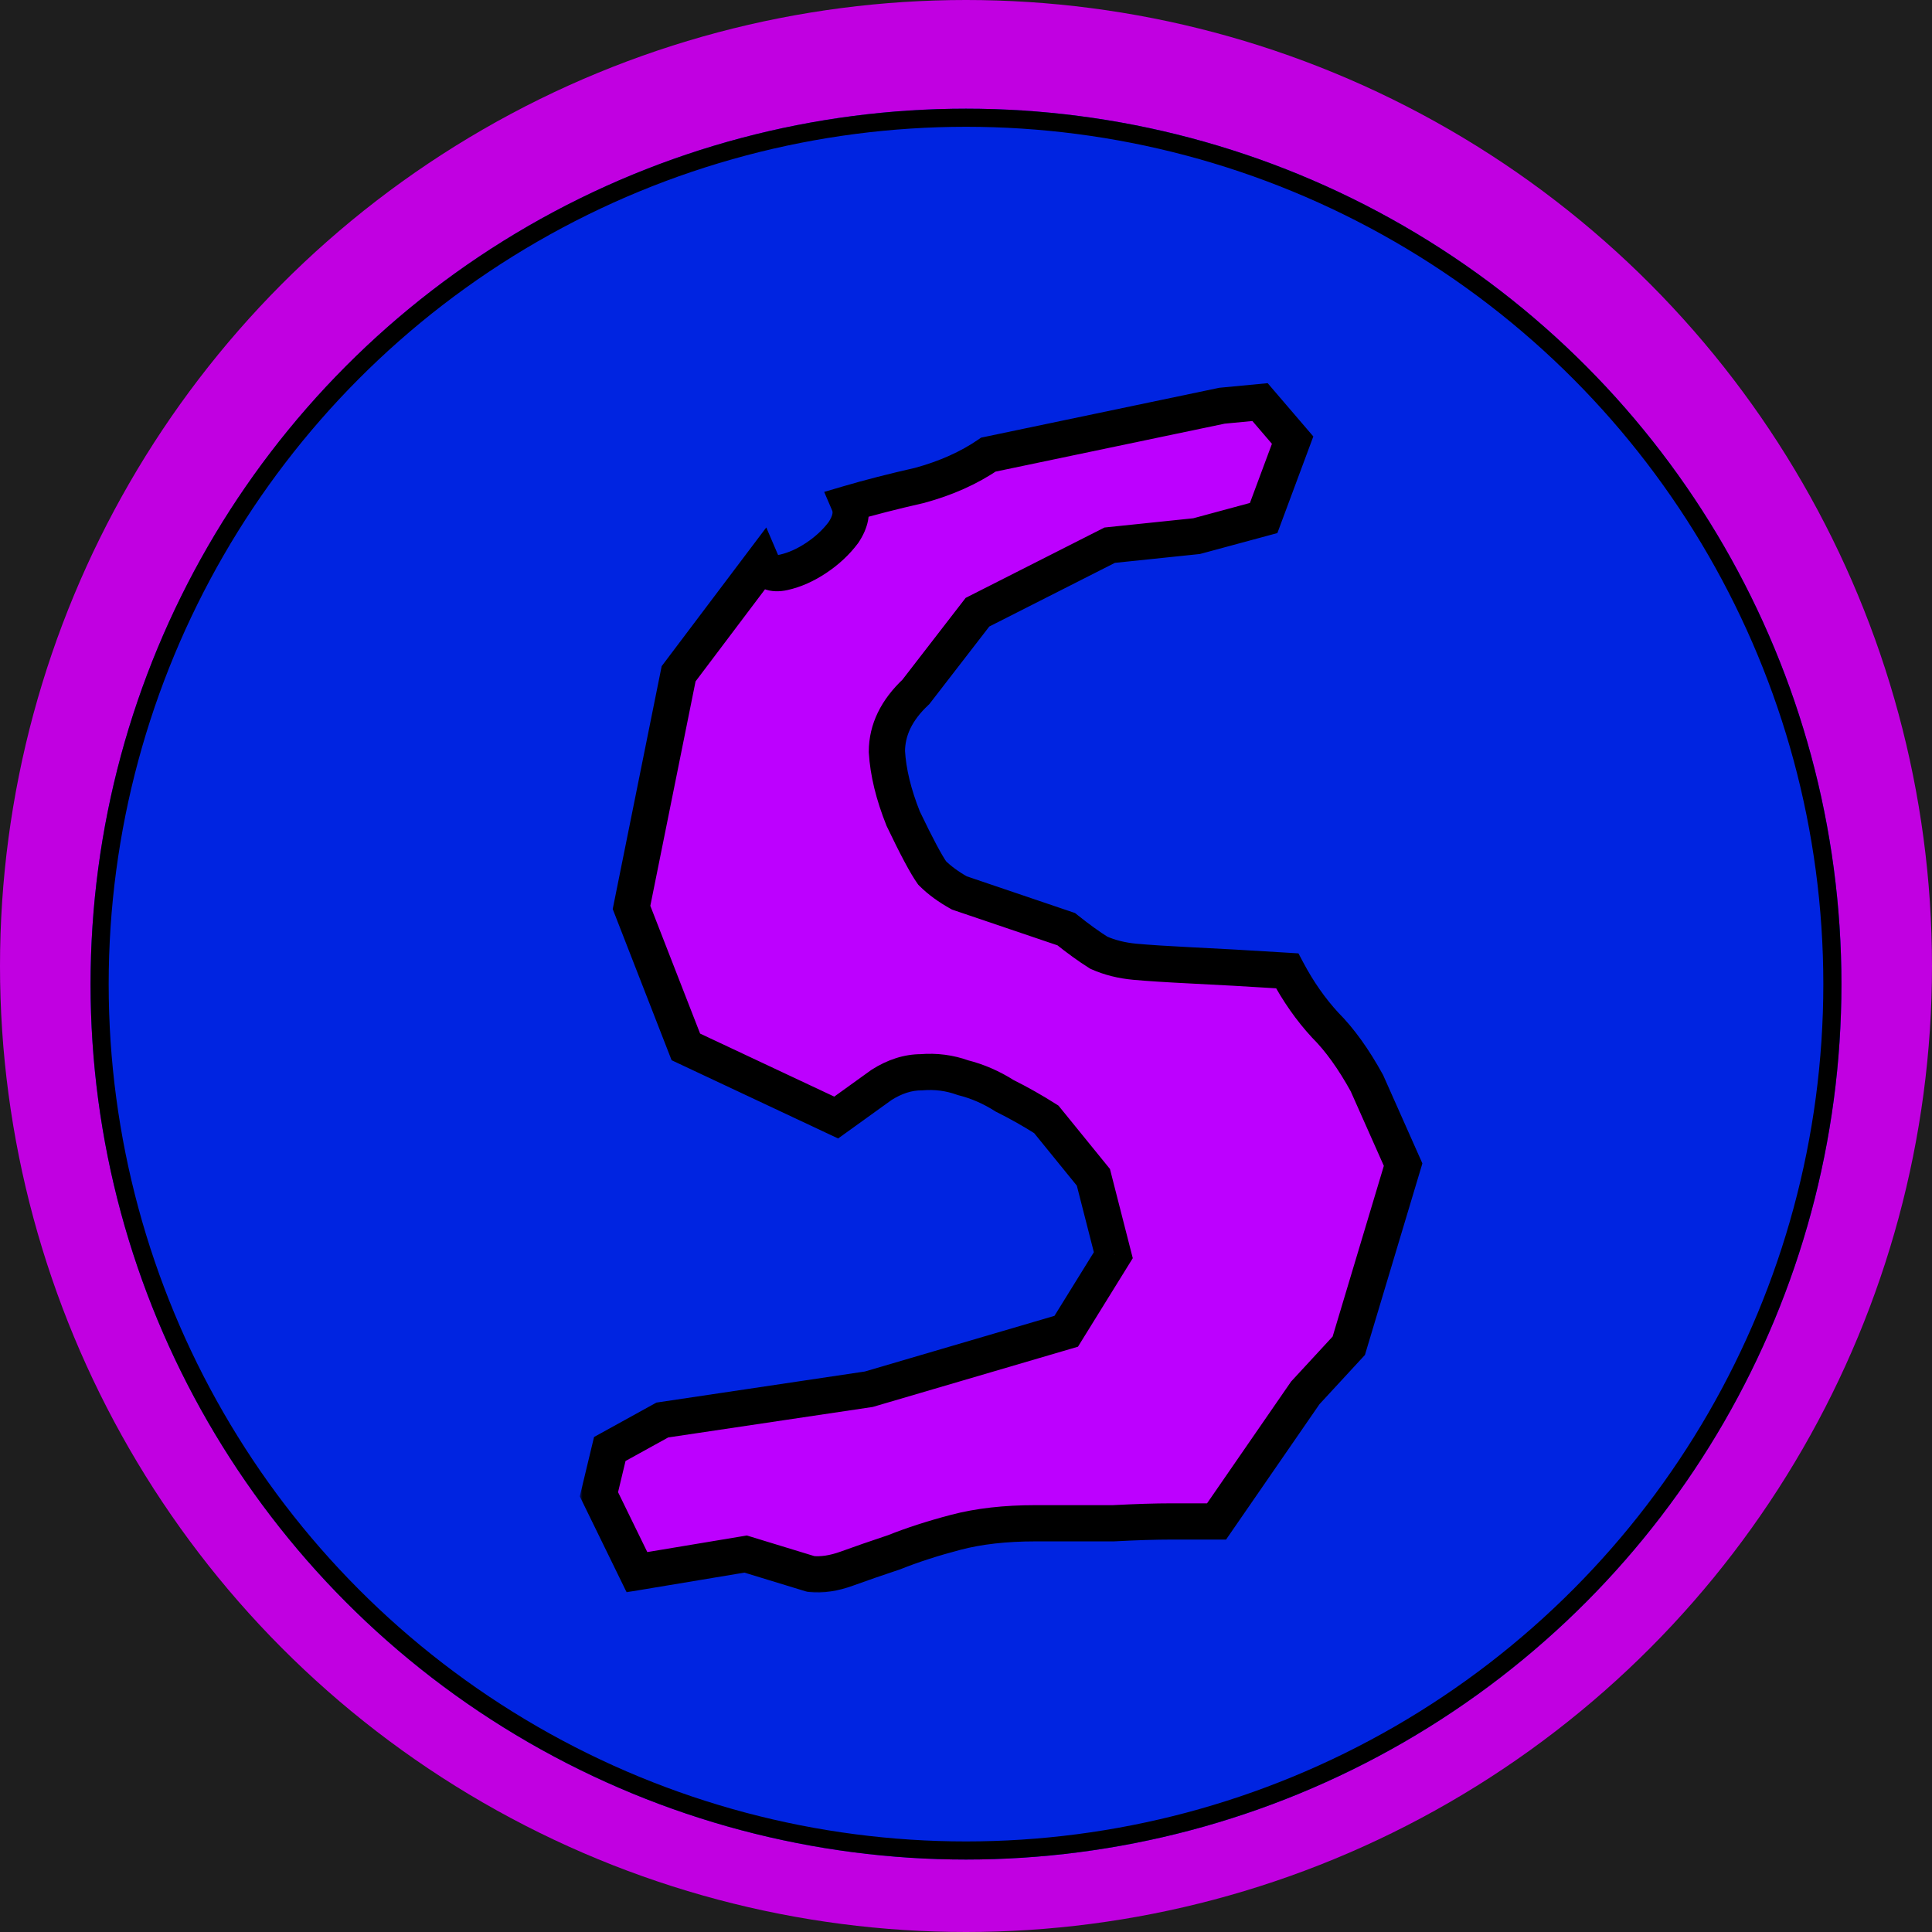 <svg width="320" height="320" viewBox="0 0 320 320" fill="none" xmlns="http://www.w3.org/2000/svg">
<rect width="320" height="320" fill="#1E1E1E"/>
<g id="Frame 1" clip-path="url(#clip0_0_1)">
<circle id="Ellipse 1" cx="160" cy="160" r="160" fill="#C100E1"/>
<g id="Ellipse 2" filter="url(#filter0_d_0_1)">
<circle cx="160" cy="159" r="145" fill="#0024E1"/>
<circle cx="160" cy="159" r="143.5" stroke="black" stroke-width="3"/>
</g>
<g id="S" filter="url(#filter1_d_0_1)">
<mask id="path-4-outside-1_0_1" maskUnits="userSpaceOnUse" x="91" y="53" width="140" height="201" fill="black">
<rect fill="white" x="91" y="53" width="140" height="201"/>
<path d="M104.7 225.2L138.9 220.1L171.6 210.5L179.4 197.9L176.1 185L168.3 175.4C166.1 174 163.8 172.7 161.4 171.5C159.2 170.1 156.9 169.1 154.5 168.5C152.3 167.7 150 167.4 147.6 167.6C145.4 167.6 143.2 168.3 141 169.7L133.5 175.1L108.6 163.4L99.6 140.3L107.4 101.6L121.2 83.3C121.8 84.7 123 85.2 124.8 84.8C126.6 84.4 128.4 83.6 130.2 82.4C132 81.2 133.5 79.8 134.7 78.2C135.9 76.4 136.2 74.8 135.6 73.4C139 72.4 142.9 71.4 147.3 70.4C151.7 69.2 155.5 67.5 158.7 65.3L197.4 57.2L203.7 56.6L209.1 62.9L204.3 75.8L193.2 78.8L178.8 80.3L156.9 91.4L146.7 104.6C143.5 107.6 141.9 110.9 141.9 114.5C142.1 117.9 143 121.6 144.6 125.6C146.8 130.2 148.4 133.2 149.4 134.6C150.6 135.8 152.1 136.9 153.9 137.9L171.6 143.9C173.6 145.5 175.4 146.8 177 147.8C178.8 148.6 180.8 149.1 183 149.3C185.2 149.5 188.3 149.7 192.3 149.9C196.5 150.1 201.8 150.4 208.2 150.8C210 154.2 212.1 157.2 214.5 159.8C216.9 162.2 219.2 165.4 221.4 169.4L227.4 182.9L218.4 212.9L211.2 220.7L196.5 242H189C186.4 242 183.2 242.1 179.4 242.3C175.8 242.3 171.5 242.3 166.5 242.3C161.5 242.3 157.1 242.8 153.3 243.8C149.5 244.8 146.1 245.9 143.1 247.1C140.1 248.1 137.5 249 135.3 249.8C133.1 250.6 131.1 250.9 129.3 250.7L118.5 247.4L100.5 250.4L94.2 237.5L96 230L104.7 225.2Z"/>
</mask>
<path d="M104.7 225.2L138.9 220.1L171.6 210.5L179.4 197.9L176.1 185L168.3 175.4C166.1 174 163.8 172.7 161.4 171.5C159.2 170.1 156.9 169.1 154.5 168.5C152.3 167.7 150 167.4 147.6 167.6C145.4 167.6 143.2 168.3 141 169.7L133.5 175.1L108.6 163.4L99.6 140.3L107.4 101.6L121.2 83.3C121.8 84.7 123 85.2 124.8 84.8C126.6 84.4 128.4 83.6 130.2 82.4C132 81.2 133.5 79.8 134.7 78.2C135.9 76.4 136.2 74.8 135.6 73.4C139 72.4 142.9 71.4 147.3 70.4C151.7 69.2 155.5 67.5 158.7 65.3L197.4 57.2L203.7 56.6L209.1 62.9L204.3 75.8L193.2 78.8L178.8 80.3L156.9 91.4L146.7 104.6C143.5 107.6 141.9 110.9 141.9 114.5C142.1 117.9 143 121.6 144.6 125.6C146.8 130.2 148.4 133.2 149.4 134.6C150.6 135.8 152.1 136.9 153.9 137.9L171.6 143.9C173.6 145.5 175.4 146.8 177 147.8C178.8 148.6 180.8 149.1 183 149.3C185.2 149.5 188.3 149.7 192.3 149.9C196.5 150.1 201.8 150.4 208.2 150.8C210 154.2 212.1 157.2 214.5 159.8C216.9 162.2 219.2 165.4 221.4 169.4L227.4 182.9L218.4 212.9L211.2 220.7L196.5 242H189C186.4 242 183.2 242.1 179.4 242.3C175.8 242.3 171.5 242.3 166.5 242.3C161.5 242.3 157.1 242.8 153.3 243.8C149.5 244.8 146.1 245.9 143.1 247.1C140.1 248.1 137.5 249 135.3 249.8C133.1 250.6 131.1 250.9 129.3 250.7L118.5 247.4L100.5 250.4L94.2 237.5L96 230L104.7 225.2Z" fill="#BD00FF"/>
<path d="M104.7 225.2L104.258 222.233L103.724 222.312L103.251 222.573L104.7 225.2ZM138.9 220.1L139.342 223.067L139.547 223.037L139.745 222.979L138.9 220.1ZM171.6 210.5L172.445 213.379L173.547 213.055L174.151 212.079L171.6 210.5ZM179.4 197.9L181.951 199.479L182.623 198.393L182.306 197.156L179.4 197.9ZM176.1 185L179.006 184.256L178.843 183.619L178.428 183.108L176.1 185ZM168.3 175.4L170.628 173.508L170.321 173.13L169.911 172.869L168.3 175.4ZM161.4 171.5L159.789 174.031L159.92 174.114L160.058 174.183L161.4 171.5ZM154.5 168.5L153.475 171.319L153.621 171.373L153.772 171.41L154.5 168.5ZM147.6 167.6V170.6H147.725L147.849 170.59L147.6 167.6ZM141 169.7L139.389 167.169L139.317 167.215L139.247 167.265L141 169.7ZM133.5 175.1L132.224 177.815L133.821 178.566L135.253 177.535L133.5 175.1ZM108.6 163.4L105.805 164.489L106.24 165.606L107.324 166.115L108.6 163.4ZM99.6 140.3L96.659 139.707L96.485 140.57L96.805 141.389L99.6 140.3ZM107.4 101.6L105.005 99.794L104.594 100.338L104.459 101.007L107.4 101.6ZM121.2 83.3L123.957 82.118L121.92 77.363L118.805 81.494L121.2 83.3ZM124.8 84.8L124.149 81.871L124.149 81.871L124.8 84.8ZM130.2 82.4L131.864 84.896L131.864 84.896L130.2 82.4ZM134.7 78.2L137.1 80L137.15 79.933L137.196 79.864L134.7 78.2ZM135.6 73.4L134.754 70.522L131.511 71.475L132.843 74.582L135.6 73.4ZM147.3 70.4L147.965 73.325L148.027 73.311L148.089 73.294L147.3 70.4ZM158.7 65.3L158.085 62.364L157.496 62.487L157 62.828L158.7 65.3ZM197.4 57.2L197.116 54.214L196.949 54.229L196.785 54.264L197.4 57.2ZM203.7 56.6L205.978 54.648L204.965 53.466L203.416 53.614L203.7 56.6ZM209.1 62.9L211.912 63.946L212.528 62.29L211.378 60.948L209.1 62.9ZM204.3 75.8L205.083 78.696L206.573 78.293L207.112 76.846L204.3 75.8ZM193.2 78.8L193.511 81.784L193.75 81.759L193.983 81.696L193.2 78.8ZM178.8 80.3L178.489 77.316L177.938 77.374L177.444 77.624L178.8 80.3ZM156.9 91.4L155.544 88.724L154.94 89.03L154.526 89.566L156.9 91.4ZM146.7 104.6L148.752 106.789L148.927 106.624L149.074 106.434L146.7 104.6ZM141.9 114.5H138.9V114.588L138.905 114.676L141.9 114.5ZM144.6 125.6L141.815 126.714L141.851 126.806L141.894 126.894L144.6 125.6ZM149.4 134.6L146.959 136.344L147.103 136.546L147.279 136.721L149.4 134.6ZM153.9 137.9L152.443 140.522L152.68 140.654L152.937 140.741L153.9 137.9ZM171.6 143.9L173.474 141.557L173.062 141.228L172.563 141.059L171.6 143.9ZM177 147.8L175.41 150.344L175.589 150.456L175.782 150.541L177 147.8ZM192.3 149.9L192.15 152.896L192.157 152.897L192.3 149.9ZM208.2 150.8L210.851 149.396L210.065 147.911L208.387 147.806L208.2 150.8ZM214.5 159.8L212.296 161.835L212.336 161.879L212.379 161.921L214.5 159.8ZM221.4 169.4L224.141 168.182L224.09 168.066L224.029 167.954L221.4 169.4ZM227.4 182.9L230.273 183.762L230.593 182.697L230.141 181.682L227.4 182.9ZM218.4 212.9L220.604 214.935L221.074 214.426L221.273 213.762L218.4 212.9ZM211.2 220.7L208.996 218.665L208.852 218.821L208.731 218.996L211.2 220.7ZM196.5 242V245H198.075L198.969 243.704L196.5 242ZM179.4 242.3V245.3H179.479L179.558 245.296L179.4 242.3ZM153.3 243.8L154.063 246.701L154.063 246.701L153.3 243.8ZM143.1 247.1L144.049 249.946L144.132 249.918L144.214 249.885L143.1 247.1ZM135.3 249.8L136.325 252.619L136.325 252.619L135.3 249.8ZM129.3 250.7L128.423 253.569L128.691 253.651L128.969 253.682L129.3 250.7ZM118.5 247.4L119.377 244.531L118.702 244.325L118.007 244.441L118.5 247.4ZM100.5 250.4L97.804 251.717L98.786 253.727L100.993 253.359L100.5 250.4ZM94.2 237.5L91.283 236.8L91.031 237.848L91.504 238.817L94.2 237.5ZM96 230L94.551 227.373L93.392 228.013L93.083 229.3L96 230ZM105.142 228.167L139.342 223.067L138.458 217.133L104.258 222.233L105.142 228.167ZM139.745 222.979L172.445 213.379L170.755 207.621L138.055 217.221L139.745 222.979ZM174.151 212.079L181.951 199.479L176.849 196.321L169.049 208.921L174.151 212.079ZM182.306 197.156L179.006 184.256L173.194 185.744L176.494 198.643L182.306 197.156ZM178.428 183.108L170.628 173.508L165.972 177.292L173.772 186.892L178.428 183.108ZM169.911 172.869C167.621 171.412 165.231 170.061 162.742 168.817L160.058 174.183C162.369 175.338 164.579 176.588 166.689 177.931L169.911 172.869ZM163.011 168.969C160.553 167.405 157.957 166.272 155.228 165.59L153.772 171.41C155.843 171.928 157.847 172.795 159.789 174.031L163.011 168.969ZM155.525 165.681C152.906 164.728 150.17 164.375 147.351 164.61L147.849 170.59C149.83 170.425 151.694 170.672 153.475 171.319L155.525 165.681ZM147.6 164.6C144.731 164.6 141.98 165.52 139.389 167.169L142.611 172.231C144.42 171.08 146.069 170.6 147.6 170.6V164.6ZM139.247 167.265L131.747 172.665L135.253 177.535L142.753 172.135L139.247 167.265ZM134.776 172.385L109.876 160.685L107.324 166.115L132.224 177.815L134.776 172.385ZM111.395 162.311L102.395 139.211L96.805 141.389L105.805 164.489L111.395 162.311ZM102.541 140.893L110.341 102.193L104.459 101.007L96.659 139.707L102.541 140.893ZM109.795 103.406L123.595 85.106L118.805 81.494L105.005 99.794L109.795 103.406ZM118.443 84.482C118.993 85.767 119.953 86.893 121.396 87.494C122.761 88.063 124.191 88.009 125.451 87.728L124.149 81.871C123.892 81.929 123.736 81.935 123.662 81.933C123.595 81.931 123.622 81.922 123.704 81.956C123.744 81.972 123.788 81.996 123.833 82.027C123.877 82.057 123.913 82.089 123.94 82.118C123.995 82.176 123.99 82.195 123.957 82.118L118.443 84.482ZM125.451 87.728C127.669 87.236 129.808 86.267 131.864 84.896L128.536 79.904C126.992 80.933 125.531 81.564 124.149 81.871L125.451 87.728ZM131.864 84.896C133.924 83.523 135.68 81.894 137.1 80L132.3 76.4C131.32 77.707 130.076 78.877 128.536 79.904L131.864 84.896ZM137.196 79.864C138.702 77.606 139.51 74.908 138.357 72.218L132.843 74.582C132.89 74.692 133.098 75.194 132.204 76.536L137.196 79.864ZM136.446 76.278C139.773 75.3 143.61 74.315 147.965 73.325L146.635 67.475C142.19 68.485 138.227 69.5 134.754 70.522L136.446 76.278ZM148.089 73.294C152.759 72.021 156.878 70.193 160.4 67.772L157 62.828C154.122 64.807 150.641 66.379 146.511 67.506L148.089 73.294ZM159.315 68.236L198.015 60.136L196.785 54.264L158.085 62.364L159.315 68.236ZM197.684 60.187L203.984 59.587L203.416 53.614L197.116 54.214L197.684 60.187ZM201.422 58.552L206.822 64.852L211.378 60.948L205.978 54.648L201.422 58.552ZM206.288 61.854L201.488 74.754L207.112 76.846L211.912 63.946L206.288 61.854ZM203.517 72.904L192.417 75.904L193.983 81.696L205.083 78.696L203.517 72.904ZM192.889 75.816L178.489 77.316L179.111 83.284L193.511 81.784L192.889 75.816ZM177.444 77.624L155.544 88.724L158.256 94.076L180.156 82.976L177.444 77.624ZM154.526 89.566L144.326 102.766L149.074 106.434L159.274 93.234L154.526 89.566ZM144.648 102.411C140.985 105.845 138.9 109.894 138.9 114.5H144.9C144.9 111.906 146.015 109.355 148.752 106.789L144.648 102.411ZM138.905 114.676C139.128 118.47 140.125 122.49 141.815 126.714L147.385 124.486C145.875 120.71 145.072 117.33 144.895 114.324L138.905 114.676ZM141.894 126.894C144.075 131.456 145.782 134.696 146.959 136.344L151.841 132.856C151.018 131.704 149.525 128.944 147.306 124.306L141.894 126.894ZM147.279 136.721C148.712 138.155 150.449 139.415 152.443 140.522L155.357 135.278C153.751 134.385 152.488 133.445 151.521 132.479L147.279 136.721ZM152.937 140.741L170.637 146.741L172.563 141.059L154.863 135.059L152.937 140.741ZM169.726 146.243C171.787 147.891 173.684 149.265 175.41 150.344L178.59 145.256C177.116 144.335 175.413 143.109 173.474 141.557L169.726 146.243ZM175.782 150.541C177.916 151.49 180.241 152.062 182.728 152.288L183.272 146.312C181.359 146.138 179.684 145.71 178.218 145.059L175.782 150.541ZM182.728 152.288C184.989 152.493 188.136 152.696 192.15 152.896L192.45 146.904C188.464 146.704 185.411 146.507 183.272 146.312L182.728 152.288ZM192.157 152.897C196.337 153.096 201.621 153.395 208.013 153.794L208.387 147.806C201.979 147.405 196.663 147.104 192.443 146.903L192.157 152.897ZM205.549 152.204C207.459 155.813 209.705 159.029 212.296 161.835L216.704 157.765C214.495 155.371 212.541 152.587 210.851 149.396L205.549 152.204ZM212.379 161.921C214.523 164.066 216.664 167.014 218.771 170.846L224.029 167.954C221.736 163.786 219.277 160.334 216.621 157.679L212.379 161.921ZM218.659 170.618L224.659 184.118L230.141 181.682L224.141 168.182L218.659 170.618ZM224.527 182.038L215.527 212.038L221.273 213.762L230.273 183.762L224.527 182.038ZM216.196 210.865L208.996 218.665L213.404 222.735L220.604 214.935L216.196 210.865ZM208.731 218.996L194.031 240.296L198.969 243.704L213.669 222.404L208.731 218.996ZM196.5 239H189V245H196.5V239ZM189 239C186.329 239 183.073 239.103 179.242 239.304L179.558 245.296C183.327 245.097 186.471 245 189 245V239ZM179.4 239.3C179.393 239.3 179.386 239.3 179.379 239.3C179.372 239.3 179.365 239.3 179.358 239.3C179.351 239.3 179.344 239.3 179.337 239.3C179.33 239.3 179.323 239.3 179.316 239.3C179.308 239.3 179.301 239.3 179.294 239.3C179.287 239.3 179.28 239.3 179.273 239.3C179.266 239.3 179.259 239.3 179.252 239.3C179.245 239.3 179.238 239.3 179.231 239.3C179.224 239.3 179.217 239.3 179.21 239.3C179.202 239.3 179.195 239.3 179.188 239.3C179.181 239.3 179.174 239.3 179.167 239.3C179.16 239.3 179.153 239.3 179.146 239.3C179.139 239.3 179.132 239.3 179.124 239.3C179.117 239.3 179.11 239.3 179.103 239.3C179.096 239.3 179.089 239.3 179.082 239.3C179.075 239.3 179.068 239.3 179.06 239.3C179.053 239.3 179.046 239.3 179.039 239.3C179.032 239.3 179.025 239.3 179.018 239.3C179.011 239.3 179.003 239.3 178.996 239.3C178.989 239.3 178.982 239.3 178.975 239.3C178.968 239.3 178.961 239.3 178.954 239.3C178.946 239.3 178.939 239.3 178.932 239.3C178.925 239.3 178.918 239.3 178.911 239.3C178.903 239.3 178.896 239.3 178.889 239.3C178.882 239.3 178.875 239.3 178.868 239.3C178.86 239.3 178.853 239.3 178.846 239.3C178.839 239.3 178.832 239.3 178.825 239.3C178.817 239.3 178.81 239.3 178.803 239.3C178.796 239.3 178.789 239.3 178.782 239.3C178.774 239.3 178.767 239.3 178.76 239.3C178.753 239.3 178.746 239.3 178.738 239.3C178.731 239.3 178.724 239.3 178.717 239.3C178.71 239.3 178.702 239.3 178.695 239.3C178.688 239.3 178.681 239.3 178.674 239.3C178.666 239.3 178.659 239.3 178.652 239.3C178.645 239.3 178.637 239.3 178.63 239.3C178.623 239.3 178.616 239.3 178.609 239.3C178.601 239.3 178.594 239.3 178.587 239.3C178.58 239.3 178.572 239.3 178.565 239.3C178.558 239.3 178.551 239.3 178.543 239.3C178.536 239.3 178.529 239.3 178.522 239.3C178.514 239.3 178.507 239.3 178.5 239.3C178.493 239.3 178.485 239.3 178.478 239.3C178.471 239.3 178.464 239.3 178.456 239.3C178.449 239.3 178.442 239.3 178.435 239.3C178.427 239.3 178.42 239.3 178.413 239.3C178.405 239.3 178.398 239.3 178.391 239.3C178.384 239.3 178.376 239.3 178.369 239.3C178.362 239.3 178.354 239.3 178.347 239.3C178.34 239.3 178.333 239.3 178.325 239.3C178.318 239.3 178.311 239.3 178.303 239.3C178.296 239.3 178.289 239.3 178.281 239.3C178.274 239.3 178.267 239.3 178.26 239.3C178.252 239.3 178.245 239.3 178.238 239.3C178.23 239.3 178.223 239.3 178.216 239.3C178.208 239.3 178.201 239.3 178.194 239.3C178.186 239.3 178.179 239.3 178.172 239.3C178.164 239.3 178.157 239.3 178.15 239.3C178.142 239.3 178.135 239.3 178.128 239.3C178.12 239.3 178.113 239.3 178.106 239.3C178.098 239.3 178.091 239.3 178.083 239.3C178.076 239.3 178.069 239.3 178.061 239.3C178.054 239.3 178.047 239.3 178.039 239.3C178.032 239.3 178.025 239.3 178.017 239.3C178.01 239.3 178.002 239.3 177.995 239.3C177.988 239.3 177.98 239.3 177.973 239.3C177.966 239.3 177.958 239.3 177.951 239.3C177.943 239.3 177.936 239.3 177.929 239.3C177.921 239.3 177.914 239.3 177.906 239.3C177.899 239.3 177.892 239.3 177.884 239.3C177.877 239.3 177.869 239.3 177.862 239.3C177.855 239.3 177.847 239.3 177.84 239.3C177.832 239.3 177.825 239.3 177.817 239.3C177.81 239.3 177.803 239.3 177.795 239.3C177.788 239.3 177.78 239.3 177.773 239.3C177.765 239.3 177.758 239.3 177.751 239.3C177.743 239.3 177.736 239.3 177.728 239.3C177.721 239.3 177.713 239.3 177.706 239.3C177.699 239.3 177.691 239.3 177.684 239.3C177.676 239.3 177.669 239.3 177.661 239.3C177.654 239.3 177.646 239.3 177.639 239.3C177.631 239.3 177.624 239.3 177.616 239.3C177.609 239.3 177.602 239.3 177.594 239.3C177.587 239.3 177.579 239.3 177.572 239.3C177.564 239.3 177.557 239.3 177.549 239.3C177.542 239.3 177.534 239.3 177.527 239.3C177.519 239.3 177.512 239.3 177.504 239.3C177.497 239.3 177.489 239.3 177.482 239.3C177.474 239.3 177.467 239.3 177.459 239.3C177.452 239.3 177.444 239.3 177.437 239.3C177.429 239.3 177.422 239.3 177.414 239.3C177.407 239.3 177.399 239.3 177.392 239.3C177.384 239.3 177.377 239.3 177.369 239.3C177.361 239.3 177.354 239.3 177.346 239.3C177.339 239.3 177.331 239.3 177.324 239.3C177.316 239.3 177.309 239.3 177.301 239.3C177.294 239.3 177.286 239.3 177.279 239.3C177.271 239.3 177.263 239.3 177.256 239.3C177.248 239.3 177.241 239.3 177.233 239.3C177.226 239.3 177.218 239.3 177.211 239.3C177.203 239.3 177.195 239.3 177.188 239.3C177.18 239.3 177.173 239.3 177.165 239.3C177.158 239.3 177.15 239.3 177.142 239.3C177.135 239.3 177.127 239.3 177.12 239.3C177.112 239.3 177.104 239.3 177.097 239.3C177.089 239.3 177.082 239.3 177.074 239.3C177.066 239.3 177.059 239.3 177.051 239.3C177.044 239.3 177.036 239.3 177.028 239.3C177.021 239.3 177.013 239.3 177.006 239.3C176.998 239.3 176.99 239.3 176.983 239.3C176.975 239.3 176.968 239.3 176.96 239.3C176.952 239.3 176.945 239.3 176.937 239.3C176.929 239.3 176.922 239.3 176.914 239.3C176.906 239.3 176.899 239.3 176.891 239.3C176.884 239.3 176.876 239.3 176.868 239.3C176.861 239.3 176.853 239.3 176.845 239.3C176.838 239.3 176.83 239.3 176.822 239.3C176.815 239.3 176.807 239.3 176.799 239.3C176.792 239.3 176.784 239.3 176.776 239.3C176.769 239.3 176.761 239.3 176.753 239.3C176.746 239.3 176.738 239.3 176.73 239.3C176.723 239.3 176.715 239.3 176.707 239.3C176.7 239.3 176.692 239.3 176.684 239.3C176.677 239.3 176.669 239.3 176.661 239.3C176.654 239.3 176.646 239.3 176.638 239.3C176.63 239.3 176.623 239.3 176.615 239.3C176.607 239.3 176.6 239.3 176.592 239.3C176.584 239.3 176.576 239.3 176.569 239.3C176.561 239.3 176.553 239.3 176.546 239.3C176.538 239.3 176.53 239.3 176.522 239.3C176.515 239.3 176.507 239.3 176.499 239.3C176.492 239.3 176.484 239.3 176.476 239.3C176.468 239.3 176.461 239.3 176.453 239.3C176.445 239.3 176.437 239.3 176.43 239.3C176.422 239.3 176.414 239.3 176.406 239.3C176.399 239.3 176.391 239.3 176.383 239.3C176.375 239.3 176.368 239.3 176.36 239.3C176.352 239.3 176.344 239.3 176.337 239.3C176.329 239.3 176.321 239.3 176.313 239.3C176.305 239.3 176.298 239.3 176.29 239.3C176.282 239.3 176.274 239.3 176.267 239.3C176.259 239.3 176.251 239.3 176.243 239.3C176.235 239.3 176.228 239.3 176.22 239.3C176.212 239.3 176.204 239.3 176.196 239.3C176.189 239.3 176.181 239.3 176.173 239.3C176.165 239.3 176.157 239.3 176.15 239.3C176.142 239.3 176.134 239.3 176.126 239.3C176.118 239.3 176.11 239.3 176.103 239.3C176.095 239.3 176.087 239.3 176.079 239.3C176.071 239.3 176.064 239.3 176.056 239.3C176.048 239.3 176.04 239.3 176.032 239.3C176.024 239.3 176.017 239.3 176.009 239.3C176.001 239.3 175.993 239.3 175.985 239.3C175.977 239.3 175.969 239.3 175.962 239.3C175.954 239.3 175.946 239.3 175.938 239.3C175.93 239.3 175.922 239.3 175.914 239.3C175.907 239.3 175.899 239.3 175.891 239.3C175.883 239.3 175.875 239.3 175.867 239.3C175.859 239.3 175.851 239.3 175.844 239.3C175.836 239.3 175.828 239.3 175.82 239.3C175.812 239.3 175.804 239.3 175.796 239.3C175.788 239.3 175.78 239.3 175.773 239.3C175.765 239.3 175.757 239.3 175.749 239.3C175.741 239.3 175.733 239.3 175.725 239.3C175.717 239.3 175.709 239.3 175.701 239.3C175.694 239.3 175.686 239.3 175.678 239.3C175.67 239.3 175.662 239.3 175.654 239.3C175.646 239.3 175.638 239.3 175.63 239.3C175.622 239.3 175.614 239.3 175.606 239.3C175.598 239.3 175.59 239.3 175.583 239.3C175.575 239.3 175.567 239.3 175.559 239.3C175.551 239.3 175.543 239.3 175.535 239.3C175.527 239.3 175.519 239.3 175.511 239.3C175.503 239.3 175.495 239.3 175.487 239.3C175.479 239.3 175.471 239.3 175.463 239.3C175.455 239.3 175.447 239.3 175.439 239.3C175.431 239.3 175.423 239.3 175.415 239.3C175.407 239.3 175.399 239.3 175.392 239.3C175.384 239.3 175.376 239.3 175.368 239.3C175.36 239.3 175.352 239.3 175.344 239.3C175.336 239.3 175.328 239.3 175.32 239.3C175.312 239.3 175.304 239.3 175.296 239.3C175.288 239.3 175.28 239.3 175.272 239.3C175.264 239.3 175.256 239.3 175.248 239.3C175.24 239.3 175.232 239.3 175.223 239.3C175.215 239.3 175.207 239.3 175.199 239.3C175.191 239.3 175.183 239.3 175.175 239.3C175.167 239.3 175.159 239.3 175.151 239.3C175.143 239.3 175.135 239.3 175.127 239.3C175.119 239.3 175.111 239.3 175.103 239.3C175.095 239.3 175.087 239.3 175.079 239.3C175.071 239.3 175.063 239.3 175.055 239.3C175.047 239.3 175.039 239.3 175.031 239.3C175.022 239.3 175.014 239.3 175.006 239.3C174.998 239.3 174.99 239.3 174.982 239.3C174.974 239.3 174.966 239.3 174.958 239.3C174.95 239.3 174.942 239.3 174.934 239.3C174.926 239.3 174.917 239.3 174.909 239.3C174.901 239.3 174.893 239.3 174.885 239.3C174.877 239.3 174.869 239.3 174.861 239.3C174.853 239.3 174.845 239.3 174.837 239.3C174.828 239.3 174.82 239.3 174.812 239.3C174.804 239.3 174.796 239.3 174.788 239.3C174.78 239.3 174.772 239.3 174.764 239.3C174.755 239.3 174.747 239.3 174.739 239.3C174.731 239.3 174.723 239.3 174.715 239.3C174.707 239.3 174.698 239.3 174.69 239.3C174.682 239.3 174.674 239.3 174.666 239.3C174.658 239.3 174.65 239.3 174.641 239.3C174.633 239.3 174.625 239.3 174.617 239.3C174.609 239.3 174.601 239.3 174.593 239.3C174.584 239.3 174.576 239.3 174.568 239.3C174.56 239.3 174.552 239.3 174.544 239.3C174.535 239.3 174.527 239.3 174.519 239.3C174.511 239.3 174.503 239.3 174.495 239.3C174.486 239.3 174.478 239.3 174.47 239.3C174.462 239.3 174.454 239.3 174.445 239.3C174.437 239.3 174.429 239.3 174.421 239.3C174.413 239.3 174.404 239.3 174.396 239.3C174.388 239.3 174.38 239.3 174.372 239.3C174.363 239.3 174.355 239.3 174.347 239.3C174.339 239.3 174.331 239.3 174.322 239.3C174.314 239.3 174.306 239.3 174.298 239.3C174.29 239.3 174.281 239.3 174.273 239.3C174.265 239.3 174.257 239.3 174.248 239.3C174.24 239.3 174.232 239.3 174.224 239.3C174.215 239.3 174.207 239.3 174.199 239.3C174.191 239.3 174.182 239.3 174.174 239.3C174.166 239.3 174.158 239.3 174.149 239.3C174.141 239.3 174.133 239.3 174.125 239.3C174.116 239.3 174.108 239.3 174.1 239.3C174.092 239.3 174.083 239.3 174.075 239.3C174.067 239.3 174.059 239.3 174.05 239.3C174.042 239.3 174.034 239.3 174.025 239.3C174.017 239.3 174.009 239.3 174.001 239.3C173.992 239.3 173.984 239.3 173.976 239.3C173.967 239.3 173.959 239.3 173.951 239.3C173.943 239.3 173.934 239.3 173.926 239.3C173.918 239.3 173.909 239.3 173.901 239.3C173.893 239.3 173.884 239.3 173.876 239.3C173.868 239.3 173.859 239.3 173.851 239.3C173.843 239.3 173.834 239.3 173.826 239.3C173.818 239.3 173.81 239.3 173.801 239.3C173.793 239.3 173.785 239.3 173.776 239.3C173.768 239.3 173.76 239.3 173.751 239.3C173.743 239.3 173.735 239.3 173.726 239.3C173.718 239.3 173.709 239.3 173.701 239.3C173.693 239.3 173.684 239.3 173.676 239.3C173.668 239.3 173.659 239.3 173.651 239.3C173.643 239.3 173.634 239.3 173.626 239.3C173.618 239.3 173.609 239.3 173.601 239.3C173.592 239.3 173.584 239.3 173.576 239.3C173.567 239.3 173.559 239.3 173.551 239.3C173.542 239.3 173.534 239.3 173.525 239.3C173.517 239.3 173.509 239.3 173.5 239.3C173.492 239.3 173.483 239.3 173.475 239.3C173.467 239.3 173.458 239.3 173.45 239.3C173.441 239.3 173.433 239.3 173.425 239.3C173.416 239.3 173.408 239.3 173.399 239.3C173.391 239.3 173.383 239.3 173.374 239.3C173.366 239.3 173.357 239.3 173.349 239.3C173.34 239.3 173.332 239.3 173.324 239.3C173.315 239.3 173.307 239.3 173.298 239.3C173.29 239.3 173.281 239.3 173.273 239.3C173.264 239.3 173.256 239.3 173.248 239.3C173.239 239.3 173.231 239.3 173.222 239.3C173.214 239.3 173.205 239.3 173.197 239.3C173.188 239.3 173.18 239.3 173.172 239.3C173.163 239.3 173.155 239.3 173.146 239.3C173.138 239.3 173.129 239.3 173.121 239.3C173.112 239.3 173.104 239.3 173.095 239.3C173.087 239.3 173.078 239.3 173.07 239.3C173.061 239.3 173.053 239.3 173.044 239.3C173.036 239.3 173.027 239.3 173.019 239.3C173.01 239.3 173.002 239.3 172.993 239.3C172.985 239.3 172.976 239.3 172.968 239.3C172.959 239.3 172.951 239.3 172.942 239.3C172.934 239.3 172.925 239.3 172.917 239.3C172.908 239.3 172.9 239.3 172.891 239.3C172.883 239.3 172.874 239.3 172.866 239.3C172.857 239.3 172.849 239.3 172.84 239.3C172.832 239.3 172.823 239.3 172.815 239.3C172.806 239.3 172.797 239.3 172.789 239.3C172.78 239.3 172.772 239.3 172.763 239.3C172.755 239.3 172.746 239.3 172.738 239.3C172.729 239.3 172.72 239.3 172.712 239.3C172.703 239.3 172.695 239.3 172.686 239.3C172.678 239.3 172.669 239.3 172.661 239.3C172.652 239.3 172.643 239.3 172.635 239.3C172.626 239.3 172.618 239.3 172.609 239.3C172.601 239.3 172.592 239.3 172.583 239.3C172.575 239.3 172.566 239.3 172.558 239.3C172.549 239.3 172.54 239.3 172.532 239.3C172.523 239.3 172.515 239.3 172.506 239.3C172.497 239.3 172.489 239.3 172.48 239.3C172.472 239.3 172.463 239.3 172.454 239.3C172.446 239.3 172.437 239.3 172.429 239.3C172.42 239.3 172.411 239.3 172.403 239.3C172.394 239.3 172.385 239.3 172.377 239.3C172.368 239.3 172.36 239.3 172.351 239.3C172.342 239.3 172.334 239.3 172.325 239.3C172.316 239.3 172.308 239.3 172.299 239.3C172.29 239.3 172.282 239.3 172.273 239.3C172.264 239.3 172.256 239.3 172.247 239.3C172.239 239.3 172.23 239.3 172.221 239.3C172.213 239.3 172.204 239.3 172.195 239.3C172.187 239.3 172.178 239.3 172.169 239.3C172.161 239.3 172.152 239.3 172.143 239.3C172.135 239.3 172.126 239.3 172.117 239.3C172.108 239.3 172.1 239.3 172.091 239.3C172.082 239.3 172.074 239.3 172.065 239.3C172.056 239.3 172.048 239.3 172.039 239.3C172.03 239.3 172.022 239.3 172.013 239.3C172.004 239.3 171.995 239.3 171.987 239.3C171.978 239.3 171.969 239.3 171.961 239.3C171.952 239.3 171.943 239.3 171.934 239.3C171.926 239.3 171.917 239.3 171.908 239.3C171.9 239.3 171.891 239.3 171.882 239.3C171.873 239.3 171.865 239.3 171.856 239.3C171.847 239.3 171.838 239.3 171.83 239.3C171.821 239.3 171.812 239.3 171.803 239.3C171.795 239.3 171.786 239.3 171.777 239.3C171.768 239.3 171.76 239.3 171.751 239.3C171.742 239.3 171.733 239.3 171.725 239.3C171.716 239.3 171.707 239.3 171.698 239.3C171.69 239.3 171.681 239.3 171.672 239.3C171.663 239.3 171.655 239.3 171.646 239.3C171.637 239.3 171.628 239.3 171.619 239.3C171.611 239.3 171.602 239.3 171.593 239.3C171.584 239.3 171.575 239.3 171.567 239.3C171.558 239.3 171.549 239.3 171.54 239.3C171.531 239.3 171.523 239.3 171.514 239.3C171.505 239.3 171.496 239.3 171.487 239.3C171.479 239.3 171.47 239.3 171.461 239.3C171.452 239.3 171.443 239.3 171.435 239.3C171.426 239.3 171.417 239.3 171.408 239.3C171.399 239.3 171.39 239.3 171.382 239.3C171.373 239.3 171.364 239.3 171.355 239.3C171.346 239.3 171.337 239.3 171.329 239.3C171.32 239.3 171.311 239.3 171.302 239.3C171.293 239.3 171.284 239.3 171.276 239.3C171.267 239.3 171.258 239.3 171.249 239.3C171.24 239.3 171.231 239.3 171.222 239.3C171.214 239.3 171.205 239.3 171.196 239.3C171.187 239.3 171.178 239.3 171.169 239.3C171.16 239.3 171.151 239.3 171.143 239.3C171.134 239.3 171.125 239.3 171.116 239.3C171.107 239.3 171.098 239.3 171.089 239.3C171.08 239.3 171.071 239.3 171.063 239.3C171.054 239.3 171.045 239.3 171.036 239.3C171.027 239.3 171.018 239.3 171.009 239.3C171 239.3 170.991 239.3 170.982 239.3C170.974 239.3 170.965 239.3 170.956 239.3C170.947 239.3 170.938 239.3 170.929 239.3C170.92 239.3 170.911 239.3 170.902 239.3C170.893 239.3 170.884 239.3 170.875 239.3C170.866 239.3 170.857 239.3 170.849 239.3C170.84 239.3 170.831 239.3 170.822 239.3C170.813 239.3 170.804 239.3 170.795 239.3C170.786 239.3 170.777 239.3 170.768 239.3C170.759 239.3 170.75 239.3 170.741 239.3C170.732 239.3 170.723 239.3 170.714 239.3C170.705 239.3 170.696 239.3 170.687 239.3C170.678 239.3 170.669 239.3 170.66 239.3C170.651 239.3 170.643 239.3 170.634 239.3C170.625 239.3 170.616 239.3 170.607 239.3C170.598 239.3 170.589 239.3 170.58 239.3C170.571 239.3 170.562 239.3 170.553 239.3C170.544 239.3 170.535 239.3 170.526 239.3C170.517 239.3 170.508 239.3 170.499 239.3C170.49 239.3 170.481 239.3 170.472 239.3C170.463 239.3 170.454 239.3 170.445 239.3C170.436 239.3 170.427 239.3 170.417 239.3C170.408 239.3 170.399 239.3 170.39 239.3C170.381 239.3 170.372 239.3 170.363 239.3C170.354 239.3 170.345 239.3 170.336 239.3C170.327 239.3 170.318 239.3 170.309 239.3C170.3 239.3 170.291 239.3 170.282 239.3C170.273 239.3 170.264 239.3 170.255 239.3C170.246 239.3 170.237 239.3 170.228 239.3C170.219 239.3 170.209 239.3 170.2 239.3C170.191 239.3 170.182 239.3 170.173 239.3C170.164 239.3 170.155 239.3 170.146 239.3C170.137 239.3 170.128 239.3 170.119 239.3C170.11 239.3 170.101 239.3 170.092 239.3C170.082 239.3 170.073 239.3 170.064 239.3C170.055 239.3 170.046 239.3 170.037 239.3C170.028 239.3 170.019 239.3 170.01 239.3C170.001 239.3 169.991 239.3 169.982 239.3C169.973 239.3 169.964 239.3 169.955 239.3C169.946 239.3 169.937 239.3 169.928 239.3C169.919 239.3 169.909 239.3 169.9 239.3C169.891 239.3 169.882 239.3 169.873 239.3C169.864 239.3 169.855 239.3 169.845 239.3C169.836 239.3 169.827 239.3 169.818 239.3C169.809 239.3 169.8 239.3 169.791 239.3C169.782 239.3 169.772 239.3 169.763 239.3C169.754 239.3 169.745 239.3 169.736 239.3C169.727 239.3 169.717 239.3 169.708 239.3C169.699 239.3 169.69 239.3 169.681 239.3C169.672 239.3 169.662 239.3 169.653 239.3C169.644 239.3 169.635 239.3 169.626 239.3C169.617 239.3 169.607 239.3 169.598 239.3C169.589 239.3 169.58 239.3 169.571 239.3C169.561 239.3 169.552 239.3 169.543 239.3C169.534 239.3 169.525 239.3 169.515 239.3C169.506 239.3 169.497 239.3 169.488 239.3C169.479 239.3 169.469 239.3 169.46 239.3C169.451 239.3 169.442 239.3 169.433 239.3C169.423 239.3 169.414 239.3 169.405 239.3C169.396 239.3 169.386 239.3 169.377 239.3C169.368 239.3 169.359 239.3 169.35 239.3C169.34 239.3 169.331 239.3 169.322 239.3C169.313 239.3 169.303 239.3 169.294 239.3C169.285 239.3 169.276 239.3 169.266 239.3C169.257 239.3 169.248 239.3 169.239 239.3C169.229 239.3 169.22 239.3 169.211 239.3C169.202 239.3 169.192 239.3 169.183 239.3C169.174 239.3 169.165 239.3 169.155 239.3C169.146 239.3 169.137 239.3 169.128 239.3C169.118 239.3 169.109 239.3 169.1 239.3C169.09 239.3 169.081 239.3 169.072 239.3C169.063 239.3 169.053 239.3 169.044 239.3C169.035 239.3 169.025 239.3 169.016 239.3C169.007 239.3 168.998 239.3 168.988 239.3C168.979 239.3 168.97 239.3 168.96 239.3C168.951 239.3 168.942 239.3 168.932 239.3C168.923 239.3 168.914 239.3 168.904 239.3C168.895 239.3 168.886 239.3 168.876 239.3C168.867 239.3 168.858 239.3 168.848 239.3C168.839 239.3 168.83 239.3 168.82 239.3C168.811 239.3 168.802 239.3 168.792 239.3C168.783 239.3 168.774 239.3 168.764 239.3C168.755 239.3 168.746 239.3 168.736 239.3C168.727 239.3 168.718 239.3 168.708 239.3C168.699 239.3 168.69 239.3 168.68 239.3C168.671 239.3 168.662 239.3 168.652 239.3C168.643 239.3 168.633 239.3 168.624 239.3C168.615 239.3 168.605 239.3 168.596 239.3C168.587 239.3 168.577 239.3 168.568 239.3C168.558 239.3 168.549 239.3 168.54 239.3C168.53 239.3 168.521 239.3 168.512 239.3C168.502 239.3 168.493 239.3 168.483 239.3C168.474 239.3 168.465 239.3 168.455 239.3C168.446 239.3 168.436 239.3 168.427 239.3C168.418 239.3 168.408 239.3 168.399 239.3C168.389 239.3 168.38 239.3 168.37 239.3C168.361 239.3 168.352 239.3 168.342 239.3C168.333 239.3 168.323 239.3 168.314 239.3C168.304 239.3 168.295 239.3 168.286 239.3C168.276 239.3 168.267 239.3 168.257 239.3C168.248 239.3 168.238 239.3 168.229 239.3C168.22 239.3 168.21 239.3 168.201 239.3C168.191 239.3 168.182 239.3 168.172 239.3C168.163 239.3 168.153 239.3 168.144 239.3C168.134 239.3 168.125 239.3 168.116 239.3C168.106 239.3 168.097 239.3 168.087 239.3C168.078 239.3 168.068 239.3 168.059 239.3C168.049 239.3 168.04 239.3 168.03 239.3C168.021 239.3 168.011 239.3 168.002 239.3C167.992 239.3 167.983 239.3 167.973 239.3C167.964 239.3 167.954 239.3 167.945 239.3C167.935 239.3 167.926 239.3 167.916 239.3C167.907 239.3 167.897 239.3 167.888 239.3C167.878 239.3 167.869 239.3 167.859 239.3C167.85 239.3 167.84 239.3 167.831 239.3C167.821 239.3 167.812 239.3 167.802 239.3C167.793 239.3 167.783 239.3 167.774 239.3C167.764 239.3 167.754 239.3 167.745 239.3C167.735 239.3 167.726 239.3 167.716 239.3C167.707 239.3 167.697 239.3 167.688 239.3C167.678 239.3 167.669 239.3 167.659 239.3C167.65 239.3 167.64 239.3 167.63 239.3C167.621 239.3 167.611 239.3 167.602 239.3C167.592 239.3 167.583 239.3 167.573 239.3C167.563 239.3 167.554 239.3 167.544 239.3C167.535 239.3 167.525 239.3 167.516 239.3C167.506 239.3 167.496 239.3 167.487 239.3C167.477 239.3 167.468 239.3 167.458 239.3C167.448 239.3 167.439 239.3 167.429 239.3C167.42 239.3 167.41 239.3 167.401 239.3C167.391 239.3 167.381 239.3 167.372 239.3C167.362 239.3 167.352 239.3 167.343 239.3C167.333 239.3 167.324 239.3 167.314 239.3C167.304 239.3 167.295 239.3 167.285 239.3C167.276 239.3 167.266 239.3 167.256 239.3C167.247 239.3 167.237 239.3 167.227 239.3C167.218 239.3 167.208 239.3 167.199 239.3C167.189 239.3 167.179 239.3 167.17 239.3C167.16 239.3 167.15 239.3 167.141 239.3C167.131 239.3 167.121 239.3 167.112 239.3C167.102 239.3 167.092 239.3 167.083 239.3C167.073 239.3 167.063 239.3 167.054 239.3C167.044 239.3 167.034 239.3 167.025 239.3C167.015 239.3 167.005 239.3 166.996 239.3C166.986 239.3 166.976 239.3 166.967 239.3C166.957 239.3 166.947 239.3 166.938 239.3C166.928 239.3 166.918 239.3 166.909 239.3C166.899 239.3 166.889 239.3 166.88 239.3C166.87 239.3 166.86 239.3 166.85 239.3C166.841 239.3 166.831 239.3 166.821 239.3C166.812 239.3 166.802 239.3 166.792 239.3C166.782 239.3 166.773 239.3 166.763 239.3C166.753 239.3 166.744 239.3 166.734 239.3C166.724 239.3 166.714 239.3 166.705 239.3C166.695 239.3 166.685 239.3 166.675 239.3C166.666 239.3 166.656 239.3 166.646 239.3C166.637 239.3 166.627 239.3 166.617 239.3C166.607 239.3 166.598 239.3 166.588 239.3C166.578 239.3 166.568 239.3 166.559 239.3C166.549 239.3 166.539 239.3 166.529 239.3C166.52 239.3 166.51 239.3 166.5 239.3V245.3C166.51 245.3 166.52 245.3 166.529 245.3C166.539 245.3 166.549 245.3 166.559 245.3C166.568 245.3 166.578 245.3 166.588 245.3C166.598 245.3 166.607 245.3 166.617 245.3C166.627 245.3 166.637 245.3 166.646 245.3C166.656 245.3 166.666 245.3 166.675 245.3C166.685 245.3 166.695 245.3 166.705 245.3C166.714 245.3 166.724 245.3 166.734 245.3C166.744 245.3 166.753 245.3 166.763 245.3C166.773 245.3 166.782 245.3 166.792 245.3C166.802 245.3 166.812 245.3 166.821 245.3C166.831 245.3 166.841 245.3 166.85 245.3C166.86 245.3 166.87 245.3 166.88 245.3C166.889 245.3 166.899 245.3 166.909 245.3C166.918 245.3 166.928 245.3 166.938 245.3C166.947 245.3 166.957 245.3 166.967 245.3C166.976 245.3 166.986 245.3 166.996 245.3C167.005 245.3 167.015 245.3 167.025 245.3C167.034 245.3 167.044 245.3 167.054 245.3C167.063 245.3 167.073 245.3 167.083 245.3C167.092 245.3 167.102 245.3 167.112 245.3C167.121 245.3 167.131 245.3 167.141 245.3C167.15 245.3 167.16 245.3 167.17 245.3C167.179 245.3 167.189 245.3 167.199 245.3C167.208 245.3 167.218 245.3 167.227 245.3C167.237 245.3 167.247 245.3 167.256 245.3C167.266 245.3 167.276 245.3 167.285 245.3C167.295 245.3 167.304 245.3 167.314 245.3C167.324 245.3 167.333 245.3 167.343 245.3C167.352 245.3 167.362 245.3 167.372 245.3C167.381 245.3 167.391 245.3 167.401 245.3C167.41 245.3 167.42 245.3 167.429 245.3C167.439 245.3 167.448 245.3 167.458 245.3C167.468 245.3 167.477 245.3 167.487 245.3C167.496 245.3 167.506 245.3 167.516 245.3C167.525 245.3 167.535 245.3 167.544 245.3C167.554 245.3 167.563 245.3 167.573 245.3C167.583 245.3 167.592 245.3 167.602 245.3C167.611 245.3 167.621 245.3 167.63 245.3C167.64 245.3 167.65 245.3 167.659 245.3C167.669 245.3 167.678 245.3 167.688 245.3C167.697 245.3 167.707 245.3 167.716 245.3C167.726 245.3 167.735 245.3 167.745 245.3C167.754 245.3 167.764 245.3 167.774 245.3C167.783 245.3 167.793 245.3 167.802 245.3C167.812 245.3 167.821 245.3 167.831 245.3C167.84 245.3 167.85 245.3 167.859 245.3C167.869 245.3 167.878 245.3 167.888 245.3C167.897 245.3 167.907 245.3 167.916 245.3C167.926 245.3 167.935 245.3 167.945 245.3C167.954 245.3 167.964 245.3 167.973 245.3C167.983 245.3 167.992 245.3 168.002 245.3C168.011 245.3 168.021 245.3 168.03 245.3C168.04 245.3 168.049 245.3 168.059 245.3C168.068 245.3 168.078 245.3 168.087 245.3C168.097 245.3 168.106 245.3 168.116 245.3C168.125 245.3 168.134 245.3 168.144 245.3C168.153 245.3 168.163 245.3 168.172 245.3C168.182 245.3 168.191 245.3 168.201 245.3C168.21 245.3 168.22 245.3 168.229 245.3C168.238 245.3 168.248 245.3 168.257 245.3C168.267 245.3 168.276 245.3 168.286 245.3C168.295 245.3 168.304 245.3 168.314 245.3C168.323 245.3 168.333 245.3 168.342 245.3C168.352 245.3 168.361 245.3 168.37 245.3C168.38 245.3 168.389 245.3 168.399 245.3C168.408 245.3 168.418 245.3 168.427 245.3C168.436 245.3 168.446 245.3 168.455 245.3C168.465 245.3 168.474 245.3 168.483 245.3C168.493 245.3 168.502 245.3 168.512 245.3C168.521 245.3 168.53 245.3 168.54 245.3C168.549 245.3 168.558 245.3 168.568 245.3C168.577 245.3 168.587 245.3 168.596 245.3C168.605 245.3 168.615 245.3 168.624 245.3C168.633 245.3 168.643 245.3 168.652 245.3C168.662 245.3 168.671 245.3 168.68 245.3C168.69 245.3 168.699 245.3 168.708 245.3C168.718 245.3 168.727 245.3 168.736 245.3C168.746 245.3 168.755 245.3 168.764 245.3C168.774 245.3 168.783 245.3 168.792 245.3C168.802 245.3 168.811 245.3 168.82 245.3C168.83 245.3 168.839 245.3 168.848 245.3C168.858 245.3 168.867 245.3 168.876 245.3C168.886 245.3 168.895 245.3 168.904 245.3C168.914 245.3 168.923 245.3 168.932 245.3C168.942 245.3 168.951 245.3 168.96 245.3C168.97 245.3 168.979 245.3 168.988 245.3C168.998 245.3 169.007 245.3 169.016 245.3C169.025 245.3 169.035 245.3 169.044 245.3C169.053 245.3 169.063 245.3 169.072 245.3C169.081 245.3 169.09 245.3 169.1 245.3C169.109 245.3 169.118 245.3 169.128 245.3C169.137 245.3 169.146 245.3 169.155 245.3C169.165 245.3 169.174 245.3 169.183 245.3C169.192 245.3 169.202 245.3 169.211 245.3C169.22 245.3 169.229 245.3 169.239 245.3C169.248 245.3 169.257 245.3 169.266 245.3C169.276 245.3 169.285 245.3 169.294 245.3C169.303 245.3 169.313 245.3 169.322 245.3C169.331 245.3 169.34 245.3 169.35 245.3C169.359 245.3 169.368 245.3 169.377 245.3C169.386 245.3 169.396 245.3 169.405 245.3C169.414 245.3 169.423 245.3 169.433 245.3C169.442 245.3 169.451 245.3 169.46 245.3C169.469 245.3 169.479 245.3 169.488 245.3C169.497 245.3 169.506 245.3 169.515 245.3C169.525 245.3 169.534 245.3 169.543 245.3C169.552 245.3 169.561 245.3 169.571 245.3C169.58 245.3 169.589 245.3 169.598 245.3C169.607 245.3 169.617 245.3 169.626 245.3C169.635 245.3 169.644 245.3 169.653 245.3C169.662 245.3 169.672 245.3 169.681 245.3C169.69 245.3 169.699 245.3 169.708 245.3C169.717 245.3 169.727 245.3 169.736 245.3C169.745 245.3 169.754 245.3 169.763 245.3C169.772 245.3 169.782 245.3 169.791 245.3C169.8 245.3 169.809 245.3 169.818 245.3C169.827 245.3 169.836 245.3 169.845 245.3C169.855 245.3 169.864 245.3 169.873 245.3C169.882 245.3 169.891 245.3 169.9 245.3C169.909 245.3 169.919 245.3 169.928 245.3C169.937 245.3 169.946 245.3 169.955 245.3C169.964 245.3 169.973 245.3 169.982 245.3C169.991 245.3 170.001 245.3 170.01 245.3C170.019 245.3 170.028 245.3 170.037 245.3C170.046 245.3 170.055 245.3 170.064 245.3C170.073 245.3 170.082 245.3 170.092 245.3C170.101 245.3 170.11 245.3 170.119 245.3C170.128 245.3 170.137 245.3 170.146 245.3C170.155 245.3 170.164 245.3 170.173 245.3C170.182 245.3 170.191 245.3 170.2 245.3C170.209 245.3 170.219 245.3 170.228 245.3C170.237 245.3 170.246 245.3 170.255 245.3C170.264 245.3 170.273 245.3 170.282 245.3C170.291 245.3 170.3 245.3 170.309 245.3C170.318 245.3 170.327 245.3 170.336 245.3C170.345 245.3 170.354 245.3 170.363 245.3C170.372 245.3 170.381 245.3 170.39 245.3C170.399 245.3 170.408 245.3 170.417 245.3C170.427 245.3 170.436 245.3 170.445 245.3C170.454 245.3 170.463 245.3 170.472 245.3C170.481 245.3 170.49 245.3 170.499 245.3C170.508 245.3 170.517 245.3 170.526 245.3C170.535 245.3 170.544 245.3 170.553 245.3C170.562 245.3 170.571 245.3 170.58 245.3C170.589 245.3 170.598 245.3 170.607 245.3C170.616 245.3 170.625 245.3 170.634 245.3C170.643 245.3 170.651 245.3 170.66 245.3C170.669 245.3 170.678 245.3 170.687 245.3C170.696 245.3 170.705 245.3 170.714 245.3C170.723 245.3 170.732 245.3 170.741 245.3C170.75 245.3 170.759 245.3 170.768 245.3C170.777 245.3 170.786 245.3 170.795 245.3C170.804 245.3 170.813 245.3 170.822 245.3C170.831 245.3 170.84 245.3 170.849 245.3C170.857 245.3 170.866 245.3 170.875 245.3C170.884 245.3 170.893 245.3 170.902 245.3C170.911 245.3 170.92 245.3 170.929 245.3C170.938 245.3 170.947 245.3 170.956 245.3C170.965 245.3 170.974 245.3 170.982 245.3C170.991 245.3 171 245.3 171.009 245.3C171.018 245.3 171.027 245.3 171.036 245.3C171.045 245.3 171.054 245.3 171.063 245.3C171.071 245.3 171.08 245.3 171.089 245.3C171.098 245.3 171.107 245.3 171.116 245.3C171.125 245.3 171.134 245.3 171.143 245.3C171.151 245.3 171.16 245.3 171.169 245.3C171.178 245.3 171.187 245.3 171.196 245.3C171.205 245.3 171.214 245.3 171.222 245.3C171.231 245.3 171.24 245.3 171.249 245.3C171.258 245.3 171.267 245.3 171.276 245.3C171.284 245.3 171.293 245.3 171.302 245.3C171.311 245.3 171.32 245.3 171.329 245.3C171.337 245.3 171.346 245.3 171.355 245.3C171.364 245.3 171.373 245.3 171.382 245.3C171.39 245.3 171.399 245.3 171.408 245.3C171.417 245.3 171.426 245.3 171.435 245.3C171.443 245.3 171.452 245.3 171.461 245.3C171.47 245.3 171.479 245.3 171.487 245.3C171.496 245.3 171.505 245.3 171.514 245.3C171.523 245.3 171.531 245.3 171.54 245.3C171.549 245.3 171.558 245.3 171.567 245.3C171.575 245.3 171.584 245.3 171.593 245.3C171.602 245.3 171.611 245.3 171.619 245.3C171.628 245.3 171.637 245.3 171.646 245.3C171.655 245.3 171.663 245.3 171.672 245.3C171.681 245.3 171.69 245.3 171.698 245.3C171.707 245.3 171.716 245.3 171.725 245.3C171.733 245.3 171.742 245.3 171.751 245.3C171.76 245.3 171.768 245.3 171.777 245.3C171.786 245.3 171.795 245.3 171.803 245.3C171.812 245.3 171.821 245.3 171.83 245.3C171.838 245.3 171.847 245.3 171.856 245.3C171.865 245.3 171.873 245.3 171.882 245.3C171.891 245.3 171.9 245.3 171.908 245.3C171.917 245.3 171.926 245.3 171.934 245.3C171.943 245.3 171.952 245.3 171.961 245.3C171.969 245.3 171.978 245.3 171.987 245.3C171.995 245.3 172.004 245.3 172.013 245.3C172.022 245.3 172.03 245.3 172.039 245.3C172.048 245.3 172.056 245.3 172.065 245.3C172.074 245.3 172.082 245.3 172.091 245.3C172.1 245.3 172.108 245.3 172.117 245.3C172.126 245.3 172.135 245.3 172.143 245.3C172.152 245.3 172.161 245.3 172.169 245.3C172.178 245.3 172.187 245.3 172.195 245.3C172.204 245.3 172.213 245.3 172.221 245.3C172.23 245.3 172.239 245.3 172.247 245.3C172.256 245.3 172.264 245.3 172.273 245.3C172.282 245.3 172.29 245.3 172.299 245.3C172.308 245.3 172.316 245.3 172.325 245.3C172.334 245.3 172.342 245.3 172.351 245.3C172.36 245.3 172.368 245.3 172.377 245.3C172.385 245.3 172.394 245.3 172.403 245.3C172.411 245.3 172.42 245.3 172.429 245.3C172.437 245.3 172.446 245.3 172.454 245.3C172.463 245.3 172.472 245.3 172.48 245.3C172.489 245.3 172.497 245.3 172.506 245.3C172.515 245.3 172.523 245.3 172.532 245.3C172.54 245.3 172.549 245.3 172.558 245.3C172.566 245.3 172.575 245.3 172.583 245.3C172.592 245.3 172.601 245.3 172.609 245.3C172.618 245.3 172.626 245.3 172.635 245.3C172.643 245.3 172.652 245.3 172.661 245.3C172.669 245.3 172.678 245.3 172.686 245.3C172.695 245.3 172.703 245.3 172.712 245.3C172.72 245.3 172.729 245.3 172.738 245.3C172.746 245.3 172.755 245.3 172.763 245.3C172.772 245.3 172.78 245.3 172.789 245.3C172.797 245.3 172.806 245.3 172.815 245.3C172.823 245.3 172.832 245.3 172.84 245.3C172.849 245.3 172.857 245.3 172.866 245.3C172.874 245.3 172.883 245.3 172.891 245.3C172.9 245.3 172.908 245.3 172.917 245.3C172.925 245.3 172.934 245.3 172.942 245.3C172.951 245.3 172.959 245.3 172.968 245.3C172.976 245.3 172.985 245.3 172.993 245.3C173.002 245.3 173.01 245.3 173.019 245.3C173.027 245.3 173.036 245.3 173.044 245.3C173.053 245.3 173.061 245.3 173.07 245.3C173.078 245.3 173.087 245.3 173.095 245.3C173.104 245.3 173.112 245.3 173.121 245.3C173.129 245.3 173.138 245.3 173.146 245.3C173.155 245.3 173.163 245.3 173.172 245.3C173.18 245.3 173.188 245.3 173.197 245.3C173.205 245.3 173.214 245.3 173.222 245.3C173.231 245.3 173.239 245.3 173.248 245.3C173.256 245.3 173.264 245.3 173.273 245.3C173.281 245.3 173.29 245.3 173.298 245.3C173.307 245.3 173.315 245.3 173.324 245.3C173.332 245.3 173.34 245.3 173.349 245.3C173.357 245.3 173.366 245.3 173.374 245.3C173.383 245.3 173.391 245.3 173.399 245.3C173.408 245.3 173.416 245.3 173.425 245.3C173.433 245.3 173.441 245.3 173.45 245.3C173.458 245.3 173.467 245.3 173.475 245.3C173.483 245.3 173.492 245.3 173.5 245.3C173.509 245.3 173.517 245.3 173.525 245.3C173.534 245.3 173.542 245.3 173.551 245.3C173.559 245.3 173.567 245.3 173.576 245.3C173.584 245.3 173.592 245.3 173.601 245.3C173.609 245.3 173.618 245.3 173.626 245.3C173.634 245.3 173.643 245.3 173.651 245.3C173.659 245.3 173.668 245.3 173.676 245.3C173.684 245.3 173.693 245.3 173.701 245.3C173.709 245.3 173.718 245.3 173.726 245.3C173.735 245.3 173.743 245.3 173.751 245.3C173.76 245.3 173.768 245.3 173.776 245.3C173.785 245.3 173.793 245.3 173.801 245.3C173.81 245.3 173.818 245.3 173.826 245.3C173.834 245.3 173.843 245.3 173.851 245.3C173.859 245.3 173.868 245.3 173.876 245.3C173.884 245.3 173.893 245.3 173.901 245.3C173.909 245.3 173.918 245.3 173.926 245.3C173.934 245.3 173.943 245.3 173.951 245.3C173.959 245.3 173.967 245.3 173.976 245.3C173.984 245.3 173.992 245.3 174.001 245.3C174.009 245.3 174.017 245.3 174.025 245.3C174.034 245.3 174.042 245.3 174.05 245.3C174.059 245.3 174.067 245.3 174.075 245.3C174.083 245.3 174.092 245.3 174.1 245.3C174.108 245.3 174.116 245.3 174.125 245.3C174.133 245.3 174.141 245.3 174.149 245.3C174.158 245.3 174.166 245.3 174.174 245.3C174.182 245.3 174.191 245.3 174.199 245.3C174.207 245.3 174.215 245.3 174.224 245.3C174.232 245.3 174.24 245.3 174.248 245.3C174.257 245.3 174.265 245.3 174.273 245.3C174.281 245.3 174.29 245.3 174.298 245.3C174.306 245.3 174.314 245.3 174.322 245.3C174.331 245.3 174.339 245.3 174.347 245.3C174.355 245.3 174.363 245.3 174.372 245.3C174.38 245.3 174.388 245.3 174.396 245.3C174.404 245.3 174.413 245.3 174.421 245.3C174.429 245.3 174.437 245.3 174.445 245.3C174.454 245.3 174.462 245.3 174.47 245.3C174.478 245.3 174.486 245.3 174.495 245.3C174.503 245.3 174.511 245.3 174.519 245.3C174.527 245.3 174.535 245.3 174.544 245.3C174.552 245.3 174.56 245.3 174.568 245.3C174.576 245.3 174.584 245.3 174.593 245.3C174.601 245.3 174.609 245.3 174.617 245.3C174.625 245.3 174.633 245.3 174.641 245.3C174.65 245.3 174.658 245.3 174.666 245.3C174.674 245.3 174.682 245.3 174.69 245.3C174.698 245.3 174.707 245.3 174.715 245.3C174.723 245.3 174.731 245.3 174.739 245.3C174.747 245.3 174.755 245.3 174.764 245.3C174.772 245.3 174.78 245.3 174.788 245.3C174.796 245.3 174.804 245.3 174.812 245.3C174.82 245.3 174.828 245.3 174.837 245.3C174.845 245.3 174.853 245.3 174.861 245.3C174.869 245.3 174.877 245.3 174.885 245.3C174.893 245.3 174.901 245.3 174.909 245.3C174.917 245.3 174.926 245.3 174.934 245.3C174.942 245.3 174.95 245.3 174.958 245.3C174.966 245.3 174.974 245.3 174.982 245.3C174.99 245.3 174.998 245.3 175.006 245.3C175.014 245.3 175.022 245.3 175.031 245.3C175.039 245.3 175.047 245.3 175.055 245.3C175.063 245.3 175.071 245.3 175.079 245.3C175.087 245.3 175.095 245.3 175.103 245.3C175.111 245.3 175.119 245.3 175.127 245.3C175.135 245.3 175.143 245.3 175.151 245.3C175.159 245.3 175.167 245.3 175.175 245.3C175.183 245.3 175.191 245.3 175.199 245.3C175.207 245.3 175.215 245.3 175.223 245.3C175.232 245.3 175.24 245.3 175.248 245.3C175.256 245.3 175.264 245.3 175.272 245.3C175.28 245.3 175.288 245.3 175.296 245.3C175.304 245.3 175.312 245.3 175.32 245.3C175.328 245.3 175.336 245.3 175.344 245.3C175.352 245.3 175.36 245.3 175.368 245.3C175.376 245.3 175.384 245.3 175.392 245.3C175.399 245.3 175.407 245.3 175.415 245.3C175.423 245.3 175.431 245.3 175.439 245.3C175.447 245.3 175.455 245.3 175.463 245.3C175.471 245.3 175.479 245.3 175.487 245.3C175.495 245.3 175.503 245.3 175.511 245.3C175.519 245.3 175.527 245.3 175.535 245.3C175.543 245.3 175.551 245.3 175.559 245.3C175.567 245.3 175.575 245.3 175.583 245.3C175.59 245.3 175.598 245.3 175.606 245.3C175.614 245.3 175.622 245.3 175.63 245.3C175.638 245.3 175.646 245.3 175.654 245.3C175.662 245.3 175.67 245.3 175.678 245.3C175.686 245.3 175.694 245.3 175.701 245.3C175.709 245.3 175.717 245.3 175.725 245.3C175.733 245.3 175.741 245.3 175.749 245.3C175.757 245.3 175.765 245.3 175.773 245.3C175.78 245.3 175.788 245.3 175.796 245.3C175.804 245.3 175.812 245.3 175.82 245.3C175.828 245.3 175.836 245.3 175.844 245.3C175.851 245.3 175.859 245.3 175.867 245.3C175.875 245.3 175.883 245.3 175.891 245.3C175.899 245.3 175.907 245.3 175.914 245.3C175.922 245.3 175.93 245.3 175.938 245.3C175.946 245.3 175.954 245.3 175.962 245.3C175.969 245.3 175.977 245.3 175.985 245.3C175.993 245.3 176.001 245.3 176.009 245.3C176.017 245.3 176.024 245.3 176.032 245.3C176.04 245.3 176.048 245.3 176.056 245.3C176.064 245.3 176.071 245.3 176.079 245.3C176.087 245.3 176.095 245.3 176.103 245.3C176.11 245.3 176.118 245.3 176.126 245.3C176.134 245.3 176.142 245.3 176.15 245.3C176.157 245.3 176.165 245.3 176.173 245.3C176.181 245.3 176.189 245.3 176.196 245.3C176.204 245.3 176.212 245.3 176.22 245.3C176.228 245.3 176.235 245.3 176.243 245.3C176.251 245.3 176.259 245.3 176.267 245.3C176.274 245.3 176.282 245.3 176.29 245.3C176.298 245.3 176.305 245.3 176.313 245.3C176.321 245.3 176.329 245.3 176.337 245.3C176.344 245.3 176.352 245.3 176.36 245.3C176.368 245.3 176.375 245.3 176.383 245.3C176.391 245.3 176.399 245.3 176.406 245.3C176.414 245.3 176.422 245.3 176.43 245.3C176.437 245.3 176.445 245.3 176.453 245.3C176.461 245.3 176.468 245.3 176.476 245.3C176.484 245.3 176.492 245.3 176.499 245.3C176.507 245.3 176.515 245.3 176.522 245.3C176.53 245.3 176.538 245.3 176.546 245.3C176.553 245.3 176.561 245.3 176.569 245.3C176.576 245.3 176.584 245.3 176.592 245.3C176.6 245.3 176.607 245.3 176.615 245.3C176.623 245.3 176.63 245.3 176.638 245.3C176.646 245.3 176.654 245.3 176.661 245.3C176.669 245.3 176.677 245.3 176.684 245.3C176.692 245.3 176.7 245.3 176.707 245.3C176.715 245.3 176.723 245.3 176.73 245.3C176.738 245.3 176.746 245.3 176.753 245.3C176.761 245.3 176.769 245.3 176.776 245.3C176.784 245.3 176.792 245.3 176.799 245.3C176.807 245.3 176.815 245.3 176.822 245.3C176.83 245.3 176.838 245.3 176.845 245.3C176.853 245.3 176.861 245.3 176.868 245.3C176.876 245.3 176.884 245.3 176.891 245.3C176.899 245.3 176.906 245.3 176.914 245.3C176.922 245.3 176.929 245.3 176.937 245.3C176.945 245.3 176.952 245.3 176.96 245.3C176.968 245.3 176.975 245.3 176.983 245.3C176.99 245.3 176.998 245.3 177.006 245.3C177.013 245.3 177.021 245.3 177.028 245.3C177.036 245.3 177.044 245.3 177.051 245.3C177.059 245.3 177.066 245.3 177.074 245.3C177.082 245.3 177.089 245.3 177.097 245.3C177.104 245.3 177.112 245.3 177.12 245.3C177.127 245.3 177.135 245.3 177.142 245.3C177.15 245.3 177.158 245.3 177.165 245.3C177.173 245.3 177.18 245.3 177.188 245.3C177.195 245.3 177.203 245.3 177.211 245.3C177.218 245.3 177.226 245.3 177.233 245.3C177.241 245.3 177.248 245.3 177.256 245.3C177.263 245.3 177.271 245.3 177.279 245.3C177.286 245.3 177.294 245.3 177.301 245.3C177.309 245.3 177.316 245.3 177.324 245.3C177.331 245.3 177.339 245.3 177.346 245.3C177.354 245.3 177.361 245.3 177.369 245.3C177.377 245.3 177.384 245.3 177.392 245.3C177.399 245.3 177.407 245.3 177.414 245.3C177.422 245.3 177.429 245.3 177.437 245.3C177.444 245.3 177.452 245.3 177.459 245.3C177.467 245.3 177.474 245.3 177.482 245.3C177.489 245.3 177.497 245.3 177.504 245.3C177.512 245.3 177.519 245.3 177.527 245.3C177.534 245.3 177.542 245.3 177.549 245.3C177.557 245.3 177.564 245.3 177.572 245.3C177.579 245.3 177.587 245.3 177.594 245.3C177.602 245.3 177.609 245.3 177.616 245.3C177.624 245.3 177.631 245.3 177.639 245.3C177.646 245.3 177.654 245.3 177.661 245.3C177.669 245.3 177.676 245.3 177.684 245.3C177.691 245.3 177.699 245.3 177.706 245.3C177.713 245.3 177.721 245.3 177.728 245.3C177.736 245.3 177.743 245.3 177.751 245.3C177.758 245.3 177.765 245.3 177.773 245.3C177.78 245.3 177.788 245.3 177.795 245.3C177.803 245.3 177.81 245.3 177.817 245.3C177.825 245.3 177.832 245.3 177.84 245.3C177.847 245.3 177.855 245.3 177.862 245.3C177.869 245.3 177.877 245.3 177.884 245.3C177.892 245.3 177.899 245.3 177.906 245.3C177.914 245.3 177.921 245.3 177.929 245.3C177.936 245.3 177.943 245.3 177.951 245.3C177.958 245.3 177.966 245.3 177.973 245.3C177.98 245.3 177.988 245.3 177.995 245.3C178.002 245.3 178.01 245.3 178.017 245.3C178.025 245.3 178.032 245.3 178.039 245.3C178.047 245.3 178.054 245.3 178.061 245.3C178.069 245.3 178.076 245.3 178.083 245.3C178.091 245.3 178.098 245.3 178.106 245.3C178.113 245.3 178.12 245.3 178.128 245.3C178.135 245.3 178.142 245.3 178.15 245.3C178.157 245.3 178.164 245.3 178.172 245.3C178.179 245.3 178.186 245.3 178.194 245.3C178.201 245.3 178.208 245.3 178.216 245.3C178.223 245.3 178.23 245.3 178.238 245.3C178.245 245.3 178.252 245.3 178.26 245.3C178.267 245.3 178.274 245.3 178.281 245.3C178.289 245.3 178.296 245.3 178.303 245.3C178.311 245.3 178.318 245.3 178.325 245.3C178.333 245.3 178.34 245.3 178.347 245.3C178.354 245.3 178.362 245.3 178.369 245.3C178.376 245.3 178.384 245.3 178.391 245.3C178.398 245.3 178.405 245.3 178.413 245.3C178.42 245.3 178.427 245.3 178.435 245.3C178.442 245.3 178.449 245.3 178.456 245.3C178.464 245.3 178.471 245.3 178.478 245.3C178.485 245.3 178.493 245.3 178.5 245.3C178.507 245.3 178.514 245.3 178.522 245.3C178.529 245.3 178.536 245.3 178.543 245.3C178.551 245.3 178.558 245.3 178.565 245.3C178.572 245.3 178.58 245.3 178.587 245.3C178.594 245.3 178.601 245.3 178.609 245.3C178.616 245.3 178.623 245.3 178.63 245.3C178.637 245.3 178.645 245.3 178.652 245.3C178.659 245.3 178.666 245.3 178.674 245.3C178.681 245.3 178.688 245.3 178.695 245.3C178.702 245.3 178.71 245.3 178.717 245.3C178.724 245.3 178.731 245.3 178.738 245.3C178.746 245.3 178.753 245.3 178.76 245.3C178.767 245.3 178.774 245.3 178.782 245.3C178.789 245.3 178.796 245.3 178.803 245.3C178.81 245.3 178.817 245.3 178.825 245.3C178.832 245.3 178.839 245.3 178.846 245.3C178.853 245.3 178.86 245.3 178.868 245.3C178.875 245.3 178.882 245.3 178.889 245.3C178.896 245.3 178.903 245.3 178.911 245.3C178.918 245.3 178.925 245.3 178.932 245.3C178.939 245.3 178.946 245.3 178.954 245.3C178.961 245.3 178.968 245.3 178.975 245.3C178.982 245.3 178.989 245.3 178.996 245.3C179.003 245.3 179.011 245.3 179.018 245.3C179.025 245.3 179.032 245.3 179.039 245.3C179.046 245.3 179.053 245.3 179.06 245.3C179.068 245.3 179.075 245.3 179.082 245.3C179.089 245.3 179.096 245.3 179.103 245.3C179.11 245.3 179.117 245.3 179.124 245.3C179.132 245.3 179.139 245.3 179.146 245.3C179.153 245.3 179.16 245.3 179.167 245.3C179.174 245.3 179.181 245.3 179.188 245.3C179.195 245.3 179.202 245.3 179.21 245.3C179.217 245.3 179.224 245.3 179.231 245.3C179.238 245.3 179.245 245.3 179.252 245.3C179.259 245.3 179.266 245.3 179.273 245.3C179.28 245.3 179.287 245.3 179.294 245.3C179.301 245.3 179.308 245.3 179.316 245.3C179.323 245.3 179.33 245.3 179.337 245.3C179.344 245.3 179.351 245.3 179.358 245.3C179.365 245.3 179.372 245.3 179.379 245.3C179.386 245.3 179.393 245.3 179.4 245.3V239.3ZM166.5 239.3C161.309 239.3 156.643 239.818 152.537 240.899L154.063 246.701C157.557 245.782 161.691 245.3 166.5 245.3V239.3ZM152.537 240.899C148.642 241.924 145.122 243.06 141.986 244.315L144.214 249.885C147.078 248.74 150.358 247.676 154.063 246.701L152.537 240.899ZM142.151 244.254C139.134 245.26 136.507 246.169 134.275 246.981L136.325 252.619C138.493 251.831 141.066 250.94 144.049 249.946L142.151 244.254ZM134.275 246.981C132.386 247.667 130.859 247.855 129.631 247.718L128.969 253.682C131.341 253.945 133.814 253.533 136.325 252.619L134.275 246.981ZM130.177 247.831L119.377 244.531L117.623 250.269L128.423 253.569L130.177 247.831ZM118.007 244.441L100.007 247.441L100.993 253.359L118.993 250.359L118.007 244.441ZM103.196 249.083L96.896 236.183L91.504 238.817L97.804 251.717L103.196 249.083ZM97.117 238.2L98.917 230.7L93.083 229.3L91.283 236.8L97.117 238.2ZM97.449 232.627L106.149 227.827L103.251 222.573L94.551 227.373L97.449 232.627Z" fill="black" mask="url(#path-4-outside-1_0_1)"/>
</g>
</g>
<defs>
<filter id="filter0_d_0_1" x="11" y="14" width="298" height="298" filterUnits="userSpaceOnUse" color-interpolation-filters="sRGB">
<feFlood flood-opacity="0" result="BackgroundImageFix"/>
<feColorMatrix in="SourceAlpha" type="matrix" values="0 0 0 0 0 0 0 0 0 0 0 0 0 0 0 0 0 0 127 0" result="hardAlpha"/>
<feOffset dy="4"/>
<feGaussianBlur stdDeviation="2"/>
<feComposite in2="hardAlpha" operator="out"/>
<feColorMatrix type="matrix" values="0 0 0 0 0 0 0 0 0 0 0 0 0 0 0 0 0 0 0.25 0"/>
<feBlend mode="normal" in2="BackgroundImageFix" result="effect1_dropShadow_0_1"/>
<feBlend mode="normal" in="SourceGraphic" in2="effect1_dropShadow_0_1" result="shape"/>
</filter>
<filter id="filter1_d_0_1" x="94.2" y="56.6" width="142.2" height="208.4" filterUnits="userSpaceOnUse" color-interpolation-filters="sRGB">
<feFlood flood-opacity="0" result="BackgroundImageFix"/>
<feColorMatrix in="SourceAlpha" type="matrix" values="0 0 0 0 0 0 0 0 0 0 0 0 0 0 0 0 0 0 127 0" result="hardAlpha"/>
<feOffset dx="5" dy="10"/>
<feGaussianBlur stdDeviation="2"/>
<feComposite in2="hardAlpha" operator="out"/>
<feColorMatrix type="matrix" values="0 0 0 0 0 0 0 0 0 0 0 0 0 0 0 0 0 0 0.5 0"/>
<feBlend mode="normal" in2="BackgroundImageFix" result="effect1_dropShadow_0_1"/>
<feBlend mode="normal" in="SourceGraphic" in2="effect1_dropShadow_0_1" result="shape"/>
</filter>
<clipPath id="clip0_0_1">
<rect width="320" height="320" fill="white"/>
</clipPath>
</defs>
</svg>
